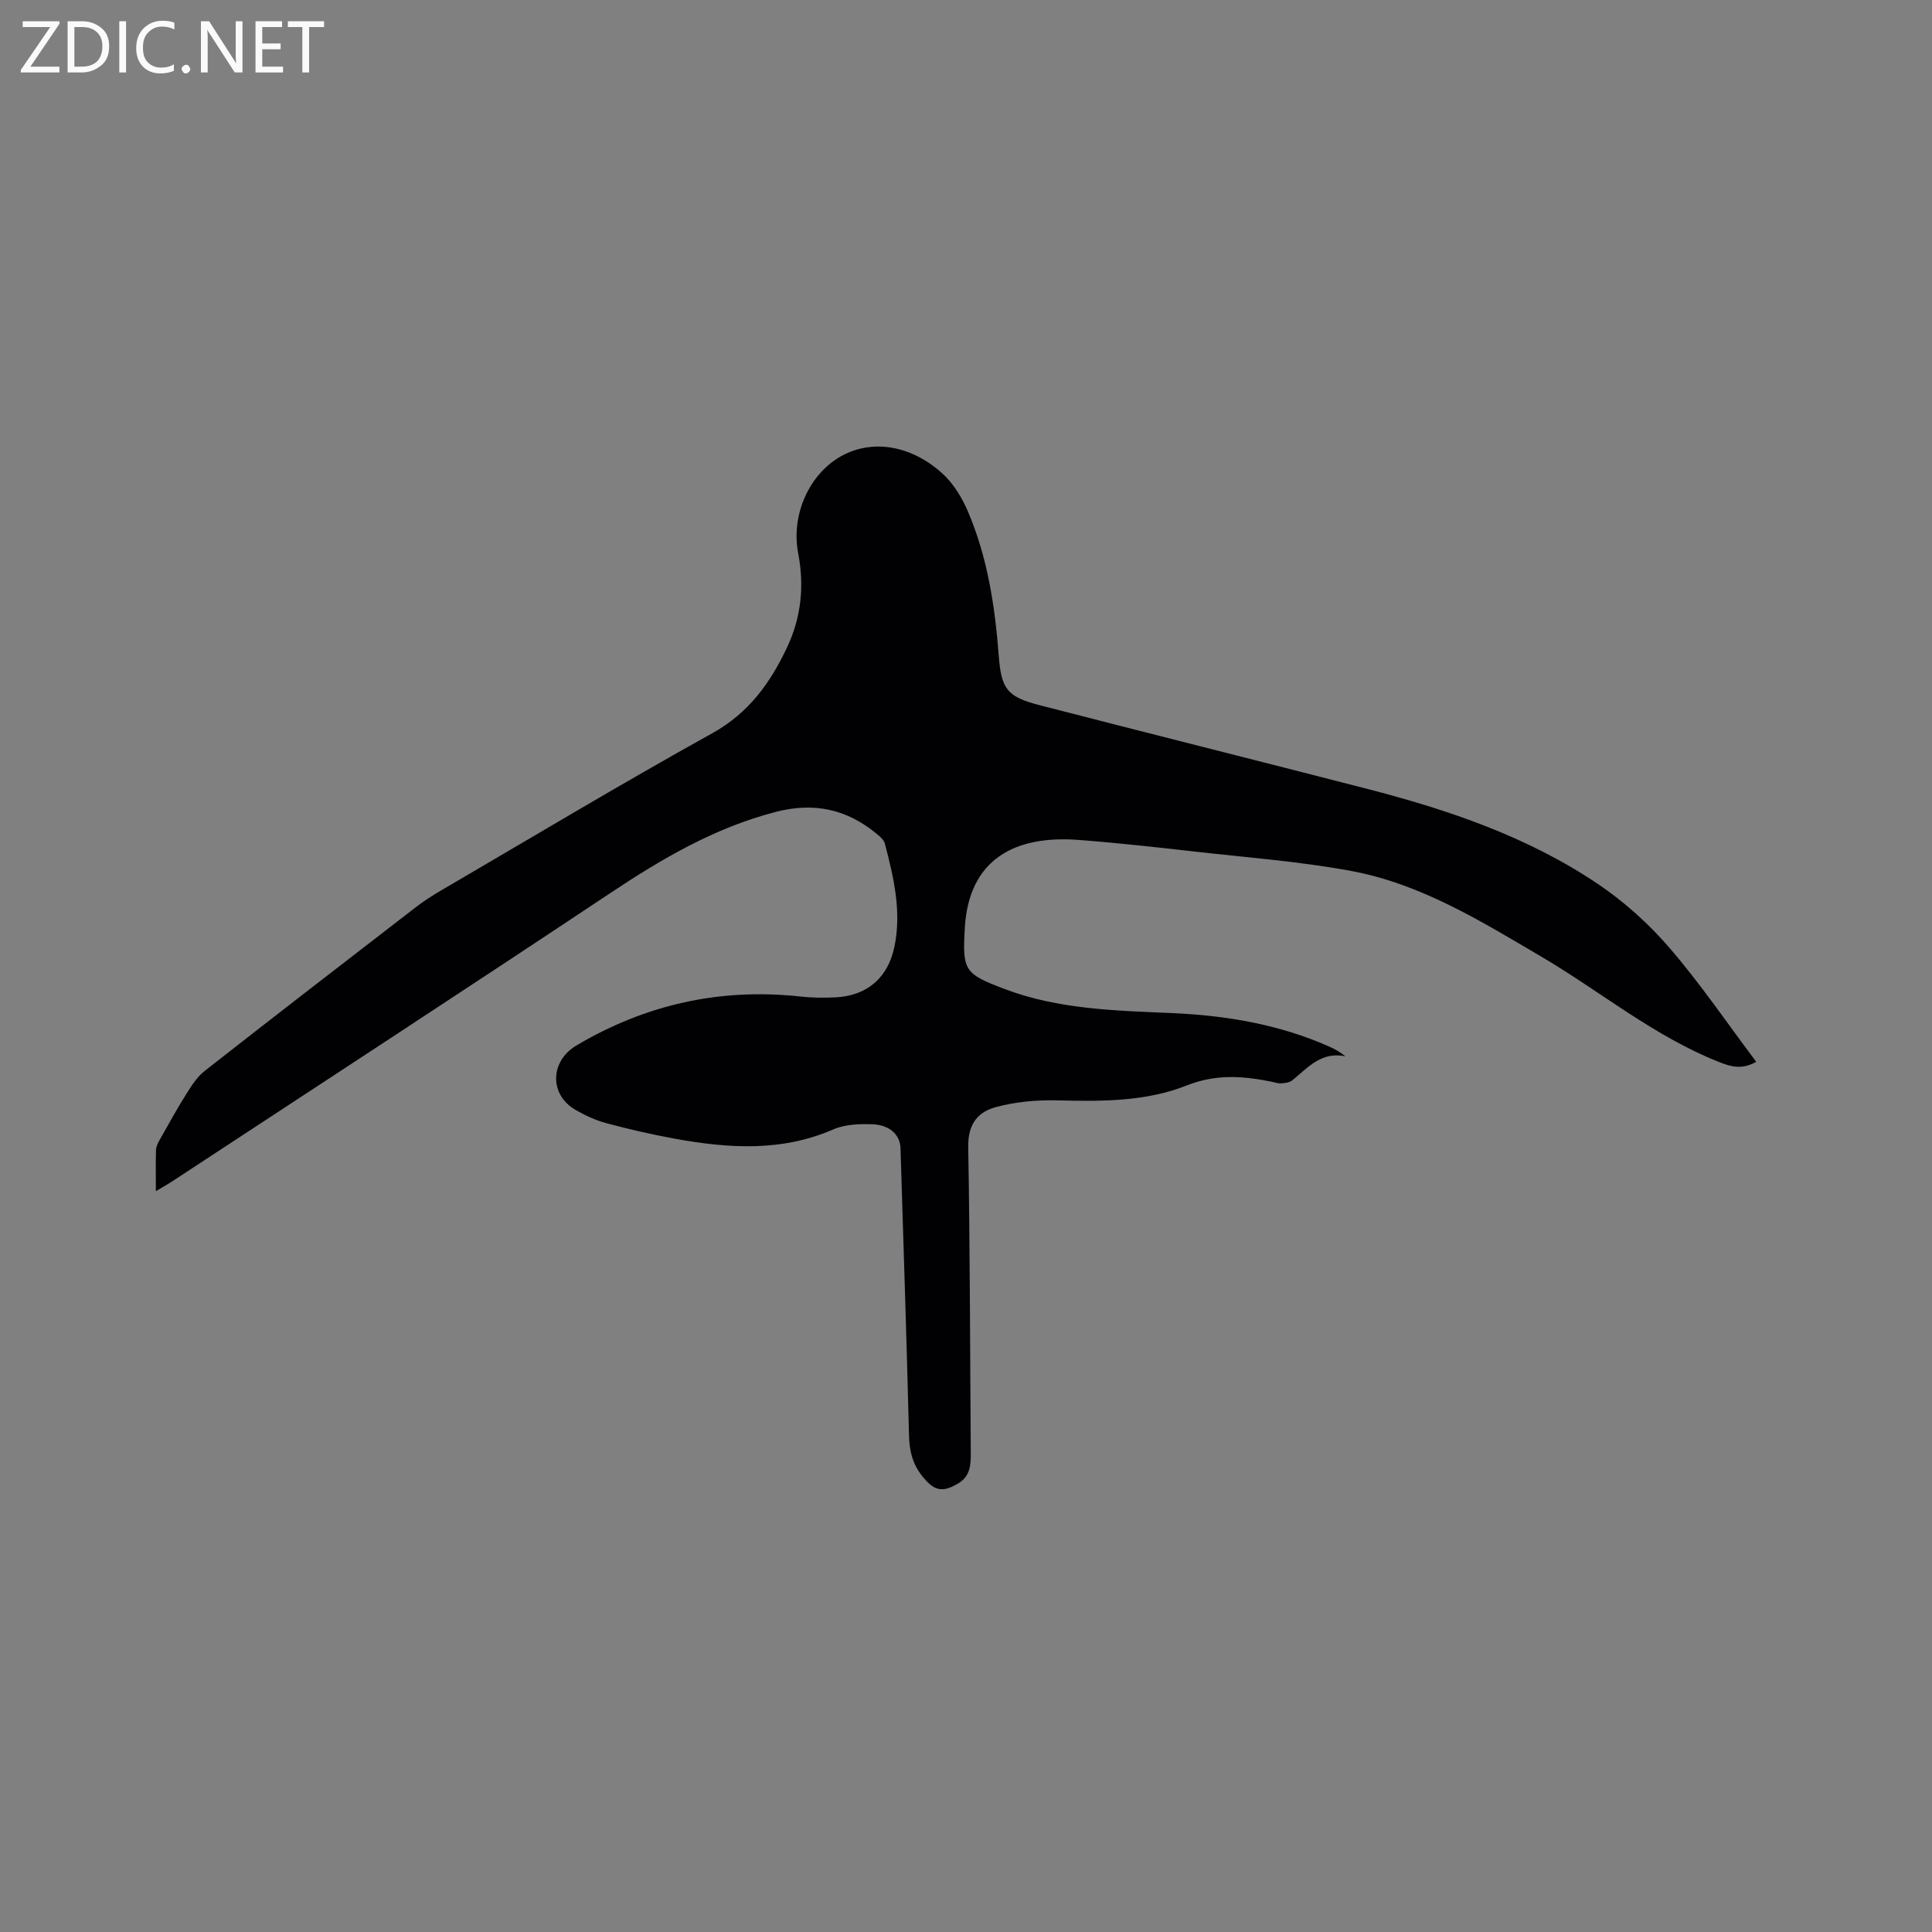 <svg enable-background="new 0 0 400 400" viewBox="0 0 400 400" xmlns="http://www.w3.org/2000/svg"><rect x="0" y="0" width="400" height="400" fill="#808080" stroke="none"/><path d="m32.27 246.62c0-3.25-.05-5.89.03-8.52.02-.68.37-1.39.71-2.01 1.8-3.19 3.57-6.42 5.52-9.52 1.09-1.74 2.26-3.6 3.84-4.84 14.52-11.38 29.12-22.65 43.73-33.91 1.67-1.29 3.46-2.44 5.29-3.5 18.66-10.9 37.19-22.03 56.08-32.51 7.56-4.2 12.01-10.41 15.49-17.79 2.94-6.23 3.59-12.71 2.29-19.52-1.79-9.37 3.86-19.55 12.99-21.64 6.1-1.4 12.28.93 16.99 5.28 2.24 2.07 3.98 4.97 5.19 7.81 4.03 9.45 5.57 19.51 6.35 29.69.53 6.95 1.63 8.6 8.46 10.36 22.55 5.82 45.14 11.48 67.69 17.29 16.89 4.35 33.36 9.92 47.93 19.74 5.47 3.69 10.56 8.28 14.86 13.28 6.39 7.43 11.93 15.59 17.9 23.53-2.88 1.61-5.06 1.08-7.57.09-13.57-5.34-24.71-14.7-37.11-21.98-12.43-7.3-24.8-14.96-39.19-17.63-10.58-1.96-21.38-2.77-32.1-3.98-8.09-.92-16.18-1.82-24.29-2.44-13.22-1.01-22.78 3.95-23.6 18.25-.5 8.81-.09 9.45 8.18 12.59 11.22 4.26 22.99 4.49 34.74 5.01 11.18.49 22.11 2.32 32.44 6.89 1.14.5 2.24 1.1 3.46 2.06-5.06-1.06-7.82 2.4-11.04 4.99-.57.46-1.52.55-2.32.61-.61.05-1.24-.21-1.87-.33-5.93-1.2-11.57-1.65-17.63.76-8.44 3.35-17.58 3.32-26.65 3.09-4.28-.11-8.72.27-12.83 1.38-3.37.91-5.86 3.08-5.77 8.27.37 21.09.37 42.19.53 63.29.02 2.51-.1 4.88-2.61 6.37-3.35 1.99-4.99 1.52-7.42-1.49-2.05-2.55-2.68-5.27-2.76-8.47-.49-19.82-1.15-39.63-1.76-59.45-.08-2.72-2.18-4.81-5.79-4.95-2.7-.1-5.68 0-8.09 1.05-10.74 4.68-21.71 3.95-32.76 1.95-4.78-.87-9.54-1.96-14.24-3.22-2.22-.59-4.39-1.6-6.39-2.75-5.49-3.16-5.32-10.1.21-13.37 14.34-8.48 29.75-11.92 46.34-10.11 2.41.26 4.88.3 7.3.17 6.54-.34 10.85-4.09 12.17-10.52 1.5-7.29-.16-14.33-1.99-21.31-.21-.81-1.08-1.53-1.79-2.11-6.16-5.03-12.88-6.5-20.78-4.46-12.65 3.27-23.56 9.68-34.29 16.82-30.07 20.02-60.34 39.75-90.54 59.58-.95.63-1.95 1.18-3.53 2.13z" fill="#010104"/><g fill="#fbfafa"><path d="m12.4 4.8-6.1 9h6v1.2h-8v-.5l6.1-8.9h-5.7v-1.2h7.6v.4z"/><path d="m14 15v-10.6h3c1.6 0 2.9.5 4 1.4s1.6 2.2 1.6 3.8-.5 3-1.6 3.9-2.4 1.5-4 1.5zm1.4-9.4v8.2h1.6c1.3 0 2.4-.4 3.1-1.1s1.1-1.8 1.1-3.1-.4-2.3-1.2-3-1.8-1-3.1-1z"/><path d="m26.1 4.4v10.6h-1.4v-10.6z"/><path d="m36.1 14.6c-.8.4-1.8.6-2.9.6-1.5 0-2.7-.5-3.6-1.4s-1.4-2.2-1.4-3.8c0-1.7.5-3.1 1.5-4.1s2.3-1.6 3.9-1.6c1 0 1.8.1 2.5.4v1.4c-.8-.4-1.6-.6-2.5-.6-1.2 0-2.1.4-2.9 1.2s-1.1 1.8-1.1 3.2c0 1.3.3 2.3 1 3s1.6 1.1 2.7 1.1c1 0 2-.2 2.7-.7v1.3z"/><path d="m37.6 14.3c0-.2.1-.5.3-.6s.4-.3.6-.3c.3 0 .5.1.6.3s.3.4.3.6-.1.4-.3.6-.4.3-.6.3c-.3 0-.5-.1-.6-.3s-.3-.4-.3-.6z"/><path d="m50.2 15h-1.6l-5.3-8.2c-.2-.2-.3-.5-.4-.7 0 .2.1.7.1 1.5v7.4h-1.4v-10.6h1.7l5.2 8.1c.2.4.4.6.4.7 0-.3-.1-.8-.1-1.5v-7.3h1.4z"/><path d="m58.6 15h-5.7v-10.6h5.5v1.2h-4.1v3.4h3.8v1.2h-3.8v3.6h4.3z"/><path d="m67.1 5.6h-3.1v9.4h-1.4v-9.4h-3v-1.2h7.5z"/></g></svg>